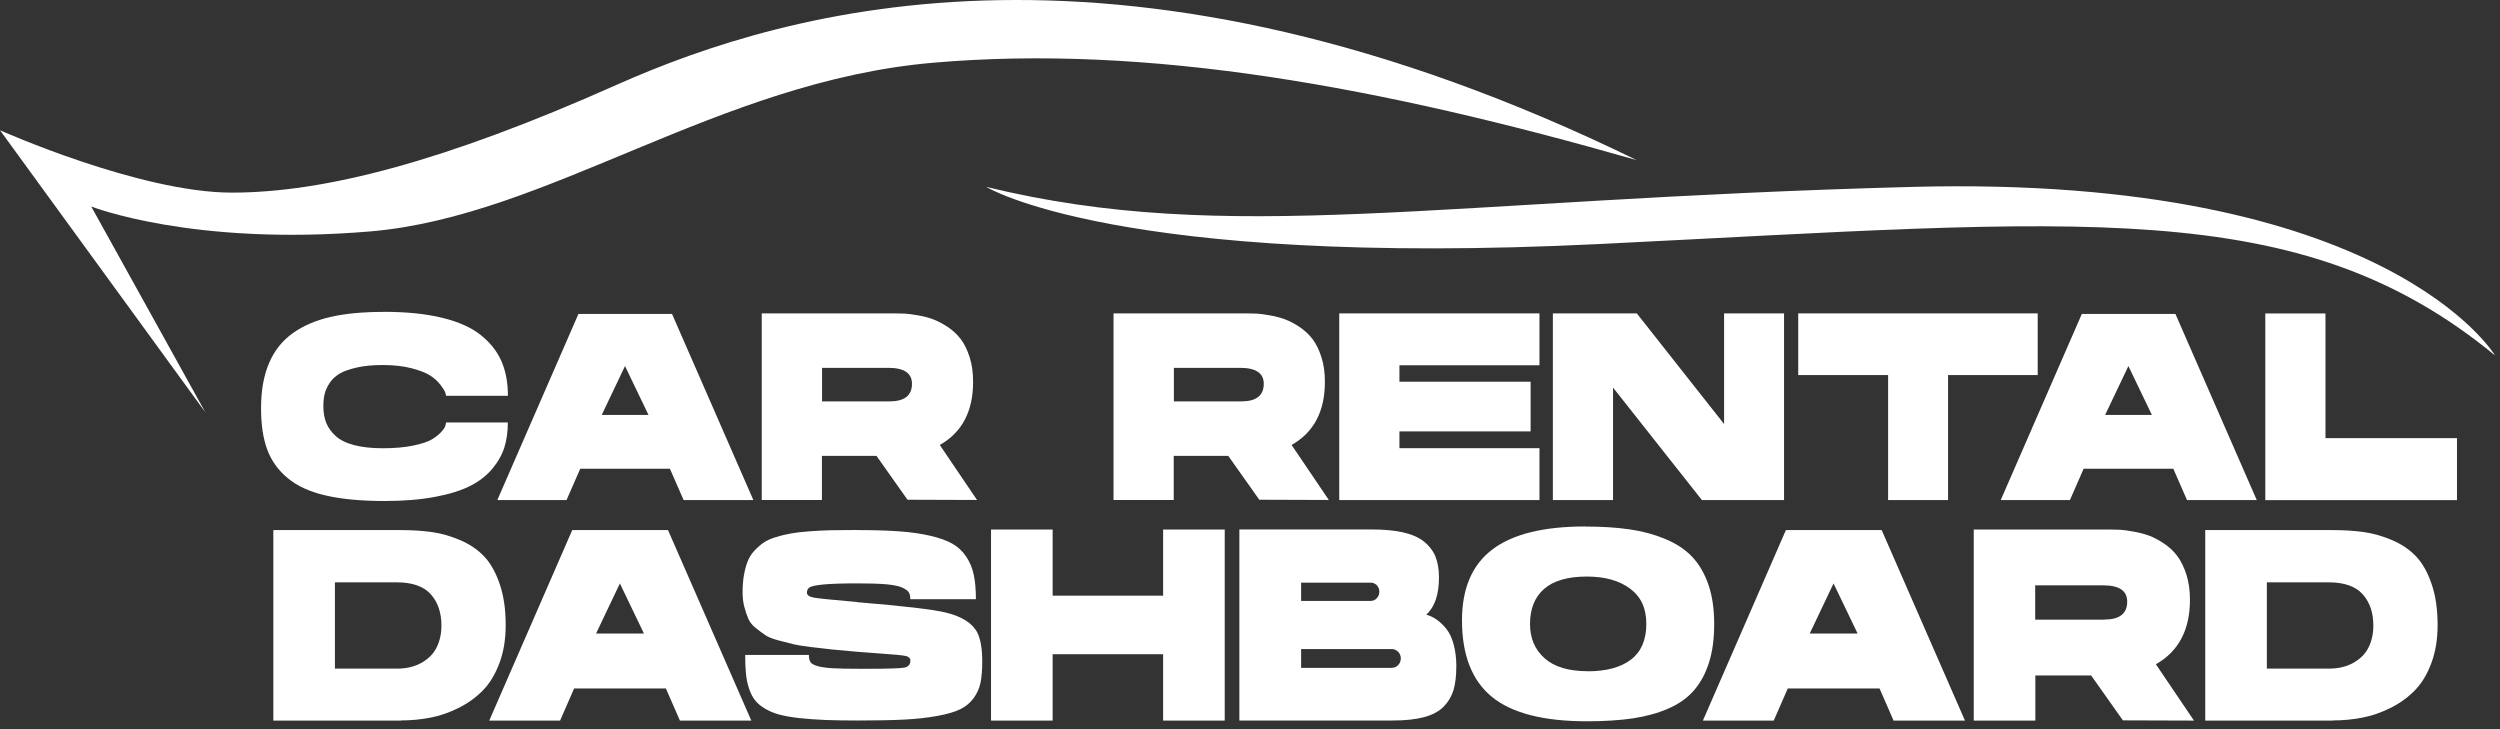 <svg width="192" height="56" viewBox="0 0 192 56" fill="none" xmlns="http://www.w3.org/2000/svg">
<rect x="0" y="0" width="192" height="56" fill="#333333" stroke="none"/>
<g clip-path="url(#clip0_1529_1641)">
<path d="M15.805 31.712L0 10.003C0 10.003 10.719 14.793 17.803 14.793C24.887 14.793 34.083 12.428 47.336 6.524C60.601 0.62 86.457 -6.867 125.71 12.302C106.018 6.656 88.166 3.376 71.627 4.821C55.088 6.265 42.082 16.617 28.438 17.773C14.794 18.928 7.006 15.859 7.006 15.859L15.799 31.718L15.805 31.712Z" fill="white"/>
<path d="M75.744 14.354C75.744 14.354 85.801 20.56 122.822 18.742C159.842 16.924 176.532 14.89 191.62 27.3C191.62 27.3 183.345 13.392 146.842 14.354C110.339 15.317 94.402 18.898 75.744 14.354Z" fill="white"/>
<path d="M29.45 23.948C31.195 23.948 32.694 24.098 33.952 24.405C35.21 24.712 36.203 25.151 36.925 25.735C37.653 26.313 38.183 26.987 38.514 27.745C38.845 28.51 39.007 29.395 39.007 30.4H34.265C34.253 30.334 34.229 30.243 34.193 30.135C34.156 30.026 34.042 29.84 33.843 29.575C33.645 29.31 33.386 29.07 33.067 28.859C32.748 28.648 32.273 28.456 31.629 28.287C30.985 28.119 30.244 28.034 29.396 28.034C28.643 28.034 27.981 28.095 27.422 28.221C26.862 28.347 26.416 28.498 26.091 28.69C25.767 28.883 25.508 29.124 25.315 29.413C25.122 29.707 24.996 29.99 24.93 30.273C24.864 30.55 24.834 30.863 24.834 31.2C24.834 31.676 24.906 32.097 25.05 32.464C25.195 32.831 25.436 33.168 25.767 33.475C26.098 33.782 26.567 34.017 27.175 34.179C27.783 34.342 28.523 34.426 29.396 34.426C30.268 34.426 31.075 34.36 31.737 34.221C32.399 34.083 32.88 33.921 33.187 33.734C33.494 33.541 33.735 33.349 33.91 33.15C34.09 32.952 34.193 32.789 34.217 32.651L34.259 32.446H39.001C39.001 33.138 38.917 33.77 38.743 34.336C38.568 34.902 38.267 35.449 37.828 35.979C37.388 36.509 36.829 36.954 36.13 37.309C35.438 37.664 34.536 37.947 33.422 38.158C32.309 38.368 31.021 38.477 29.552 38.477C27.753 38.477 26.248 38.338 25.026 38.055C23.81 37.779 22.835 37.333 22.101 36.725C21.367 36.117 20.843 35.389 20.524 34.528C20.205 33.668 20.049 32.614 20.049 31.363C20.049 30.015 20.247 28.859 20.657 27.902C21.06 26.945 21.668 26.175 22.474 25.597C23.281 25.019 24.256 24.598 25.393 24.339C26.531 24.08 27.879 23.954 29.438 23.954L29.45 23.948Z" fill="white"/>
<path d="M51.611 24.11L57.858 38.404H52.502L51.448 35.997H44.563L43.51 38.404H38.195L44.425 24.11H51.605H51.611ZM46.212 31.868H49.805L48 28.113L46.212 31.868Z" fill="white"/>
<path d="M58.514 24.068H68.752C69.016 24.068 69.269 24.074 69.504 24.086C69.745 24.098 70.076 24.146 70.503 24.218C70.93 24.291 71.322 24.393 71.671 24.525C72.02 24.658 72.393 24.85 72.79 25.115C73.187 25.38 73.518 25.693 73.795 26.054C74.066 26.415 74.289 26.873 74.469 27.432C74.65 27.992 74.734 28.624 74.734 29.334C74.734 31.597 73.879 33.21 72.176 34.173L75.035 38.398L69.697 38.38L67.313 35.01H63.124V38.398H58.502V24.062L58.514 24.068ZM68.312 30.827C69.462 30.827 70.04 30.375 70.04 29.479C70.04 28.66 69.438 28.251 68.234 28.251H63.136V30.827H68.312Z" fill="white"/>
<path d="M85.532 24.068H95.769C96.034 24.068 96.287 24.074 96.522 24.086C96.762 24.098 97.093 24.146 97.521 24.218C97.948 24.291 98.339 24.393 98.688 24.525C99.037 24.658 99.41 24.85 99.808 25.115C100.205 25.38 100.536 25.693 100.813 26.054C101.084 26.415 101.306 26.873 101.487 27.432C101.667 27.992 101.752 28.624 101.752 29.334C101.752 31.597 100.897 33.21 99.194 34.173L102.053 38.398L96.714 38.38L94.331 35.01H90.142V38.398H85.519V24.062L85.532 24.068ZM95.33 30.827C96.479 30.827 97.057 30.375 97.057 29.479C97.057 28.66 96.455 28.251 95.252 28.251H90.154V30.827H95.33Z" fill="white"/>
<path d="M102.854 24.068H118.231V28.053H107.476V29.317H117.551V33.132H107.476V34.42H118.231V38.405H102.854V24.068Z" fill="white"/>
<path d="M137.015 38.405H130.707L123.882 29.768V38.405H119.26V24.068H125.706L132.41 32.567V24.068H137.015V38.405Z" fill="white"/>
<path d="M138.104 24.068H156.496V28.805H149.611V38.405H145.007V28.805H138.104V24.068Z" fill="white"/>
<path d="M167.072 24.11L173.319 38.404H167.962L166.909 35.997H160.024L158.971 38.404H153.656L159.885 24.11H167.066H167.072ZM161.673 31.868H165.266L163.461 28.113L161.673 31.868Z" fill="white"/>
<path d="M178.597 33.65H188.696V38.41H173.975V24.074H178.597V33.65Z" fill="white"/>
<path d="M30.797 55.341H20.992V40.71H30.736C31.657 40.71 32.476 40.764 33.192 40.866C33.908 40.969 34.636 41.179 35.365 41.492C36.093 41.805 36.707 42.227 37.194 42.744C37.682 43.262 38.079 43.972 38.38 44.863C38.687 45.754 38.837 46.807 38.837 48.017C38.837 49.106 38.675 50.081 38.35 50.942C38.025 51.808 37.597 52.506 37.068 53.042C36.538 53.578 35.918 54.023 35.202 54.378C34.486 54.733 33.764 54.98 33.041 55.118C32.319 55.257 31.567 55.329 30.797 55.329V55.341ZM30.471 51.351C31.218 51.351 31.85 51.2 32.379 50.899C32.909 50.599 33.294 50.207 33.535 49.72C33.776 49.232 33.902 48.673 33.902 48.047C33.902 47.041 33.625 46.241 33.078 45.633C32.53 45.025 31.657 44.724 30.471 44.724H25.723V51.351H30.471Z" fill="white"/>
<path d="M51.303 40.71L57.7 55.341H52.218L51.14 52.873H44.092L43.015 55.341H37.574L43.948 40.71H51.297H51.303ZM45.778 48.654H49.455L47.607 44.809L45.778 48.654Z" fill="white"/>
<path d="M65.776 40.71C67.046 40.71 68.136 40.74 69.044 40.806C69.953 40.867 70.754 40.987 71.458 41.15C72.162 41.312 72.728 41.523 73.155 41.763C73.582 42.01 73.931 42.335 74.208 42.756C74.485 43.172 74.678 43.635 74.786 44.147C74.894 44.658 74.949 45.278 74.949 46.019H69.911C69.911 45.796 69.875 45.621 69.797 45.495C69.725 45.368 69.556 45.248 69.297 45.128C69.038 45.007 68.635 44.929 68.081 44.875C67.528 44.827 66.793 44.803 65.891 44.803C64.687 44.803 63.808 44.833 63.248 44.887C62.695 44.941 62.34 45.013 62.195 45.098C62.045 45.182 61.972 45.326 61.972 45.537C61.985 45.718 62.171 45.838 62.532 45.904C62.893 45.964 63.971 46.073 65.77 46.229C65.794 46.229 65.818 46.235 65.83 46.247C69.406 46.542 71.668 46.807 72.631 47.042C73.889 47.349 74.702 47.872 75.069 48.606C75.31 49.106 75.436 49.834 75.436 50.779C75.436 51.447 75.394 52.001 75.304 52.428C75.213 52.862 75.039 53.259 74.774 53.62C74.509 53.981 74.166 54.264 73.751 54.469C73.33 54.673 72.752 54.842 72.005 54.98C71.259 55.119 70.411 55.215 69.46 55.263C68.503 55.311 67.317 55.335 65.897 55.335C64.922 55.335 64.079 55.323 63.369 55.293C62.659 55.263 61.997 55.215 61.377 55.149C60.763 55.077 60.251 54.986 59.842 54.878C59.439 54.77 59.072 54.613 58.746 54.42C58.422 54.228 58.169 54.011 57.988 53.782C57.808 53.554 57.651 53.259 57.531 52.892C57.41 52.531 57.326 52.145 57.29 51.742C57.248 51.339 57.23 50.858 57.23 50.298H62.123C62.123 50.532 62.159 50.713 62.237 50.839C62.31 50.966 62.49 51.068 62.773 51.152C63.056 51.237 63.453 51.291 63.959 51.321C64.464 51.351 65.186 51.363 66.119 51.363H66.607C68.148 51.363 69.087 51.333 69.418 51.279C69.749 51.225 69.917 51.044 69.917 50.737C69.917 50.556 69.803 50.436 69.574 50.382C69.345 50.328 68.707 50.262 67.666 50.195C66.908 50.141 66.276 50.093 65.776 50.051C64.976 49.979 64.368 49.925 63.941 49.883C63.513 49.84 62.984 49.78 62.358 49.702C61.726 49.624 61.25 49.551 60.925 49.473C60.6 49.395 60.215 49.299 59.77 49.178C59.324 49.058 58.987 48.925 58.765 48.769C58.542 48.619 58.295 48.432 58.036 48.227C57.778 48.023 57.585 47.782 57.471 47.517C57.356 47.252 57.254 46.951 57.164 46.608C57.073 46.265 57.031 45.892 57.031 45.489C57.031 45.001 57.067 44.562 57.134 44.171C57.2 43.78 57.296 43.431 57.416 43.124C57.537 42.817 57.705 42.546 57.922 42.311C58.139 42.076 58.367 41.872 58.614 41.697C58.855 41.523 59.174 41.378 59.559 41.258C59.944 41.137 60.329 41.047 60.715 40.975C61.1 40.903 61.575 40.849 62.147 40.806C62.713 40.764 63.273 40.734 63.82 40.722C64.368 40.71 65.024 40.704 65.782 40.704L65.776 40.71Z" fill="white"/>
<path d="M89.328 40.668H94.059V55.341H89.328V50.244H80.842V55.341H76.111V40.668H80.842V45.748H89.328V40.668Z" fill="white"/>
<path d="M111.843 51.224C111.843 51.922 111.771 52.512 111.632 52.988C111.488 53.469 111.241 53.891 110.88 54.264C110.519 54.631 110.019 54.902 109.369 55.076C108.719 55.251 107.913 55.335 106.956 55.335H95.184V40.662H105.337C106.3 40.662 107.112 40.74 107.781 40.89C108.449 41.047 108.984 41.282 109.387 41.613C109.785 41.938 110.074 42.323 110.248 42.762C110.423 43.202 110.513 43.725 110.513 44.339C110.513 45.663 110.188 46.62 109.538 47.204C109.821 47.288 110.092 47.414 110.338 47.589C110.591 47.764 110.838 47.998 111.079 48.299C111.319 48.6 111.512 48.997 111.644 49.503C111.777 50.002 111.849 50.574 111.849 51.218L111.843 51.224ZM99.926 44.748V46.151H105.265C105.451 46.151 105.614 46.078 105.74 45.94C105.867 45.801 105.933 45.633 105.933 45.44C105.933 45.248 105.867 45.079 105.74 44.947C105.614 44.815 105.451 44.748 105.265 44.748H99.926ZM106.872 51.291C107.076 51.291 107.245 51.218 107.377 51.08C107.51 50.941 107.582 50.767 107.582 50.568C107.582 50.37 107.516 50.195 107.377 50.057C107.239 49.918 107.07 49.846 106.872 49.846H99.926V51.291H106.872Z" fill="white"/>
<path d="M121.748 40.439C123.036 40.439 124.168 40.511 125.161 40.656C126.148 40.8 127.063 41.047 127.899 41.396C128.736 41.745 129.428 42.203 129.958 42.762C130.487 43.322 130.909 44.038 131.204 44.893C131.499 45.748 131.649 46.759 131.649 47.914C131.649 49.07 131.517 50.045 131.252 50.881C130.987 51.718 130.608 52.422 130.114 53C129.621 53.578 128.971 54.047 128.164 54.402C127.358 54.757 126.449 55.01 125.432 55.167C124.415 55.317 123.235 55.395 121.881 55.395C118.523 55.395 116.085 54.763 114.562 53.505C113.04 52.248 112.281 50.292 112.281 47.643C112.281 45.194 113.058 43.376 114.616 42.197C116.175 41.017 118.547 40.433 121.742 40.433L121.748 40.439ZM121.929 51.556C123.361 51.556 124.475 51.255 125.257 50.659C126.04 50.057 126.437 49.148 126.437 47.92C126.437 46.692 126.022 45.832 125.197 45.212C124.373 44.592 123.259 44.279 121.869 44.279C121.141 44.279 120.497 44.357 119.943 44.52C119.389 44.682 118.932 44.923 118.571 45.242C118.21 45.561 117.945 45.946 117.77 46.392C117.596 46.837 117.505 47.349 117.505 47.914C117.505 49.016 117.879 49.894 118.625 50.556C119.371 51.218 120.473 51.549 121.935 51.549L121.929 51.556Z" fill="white"/>
<path d="M144.512 40.71L150.909 55.341H145.426L144.349 52.873H137.301L136.224 55.341H130.783L137.157 40.71H144.506H144.512ZM138.987 48.654H142.664L140.816 44.809L138.987 48.654Z" fill="white"/>
<path d="M151.578 40.668H162.056C162.327 40.668 162.586 40.674 162.827 40.686C163.068 40.698 163.411 40.746 163.85 40.825C164.289 40.903 164.687 41.005 165.048 41.137C165.409 41.27 165.788 41.474 166.197 41.745C166.601 42.016 166.944 42.335 167.22 42.708C167.497 43.075 167.726 43.551 167.913 44.117C168.093 44.688 168.189 45.338 168.189 46.061C168.189 48.372 167.317 50.027 165.571 51.014L168.496 55.341L163.038 55.323L160.6 51.875H156.315V55.341H151.584V40.668H151.578ZM161.605 47.583C162.785 47.583 163.369 47.126 163.369 46.205C163.369 45.368 162.755 44.953 161.521 44.953H156.303V47.589H161.599L161.605 47.583Z" fill="white"/>
<path d="M179.168 55.341H169.363V40.71H179.107C180.028 40.71 180.847 40.764 181.563 40.866C182.279 40.969 183.007 41.179 183.736 41.492C184.464 41.805 185.078 42.227 185.565 42.744C186.053 43.262 186.45 43.972 186.751 44.863C187.058 45.754 187.208 46.807 187.208 48.017C187.208 49.106 187.046 50.081 186.721 50.942C186.396 51.808 185.969 52.506 185.439 53.042C184.909 53.578 184.289 54.023 183.573 54.378C182.857 54.733 182.135 54.98 181.413 55.118C180.69 55.257 179.938 55.329 179.168 55.329V55.341ZM178.843 51.351C179.589 51.351 180.221 51.2 180.75 50.899C181.28 50.599 181.665 50.207 181.906 49.72C182.147 49.232 182.273 48.673 182.273 48.047C182.273 47.041 181.996 46.241 181.449 45.633C180.901 45.025 180.028 44.724 178.843 44.724H174.094V51.351H178.843Z" fill="white"/>
</g>
<defs>
<clipPath id="clip0_1529_1641">
<rect width="191.62" height="55.401" fill="white"/>
</clipPath>
</defs>
</svg>
